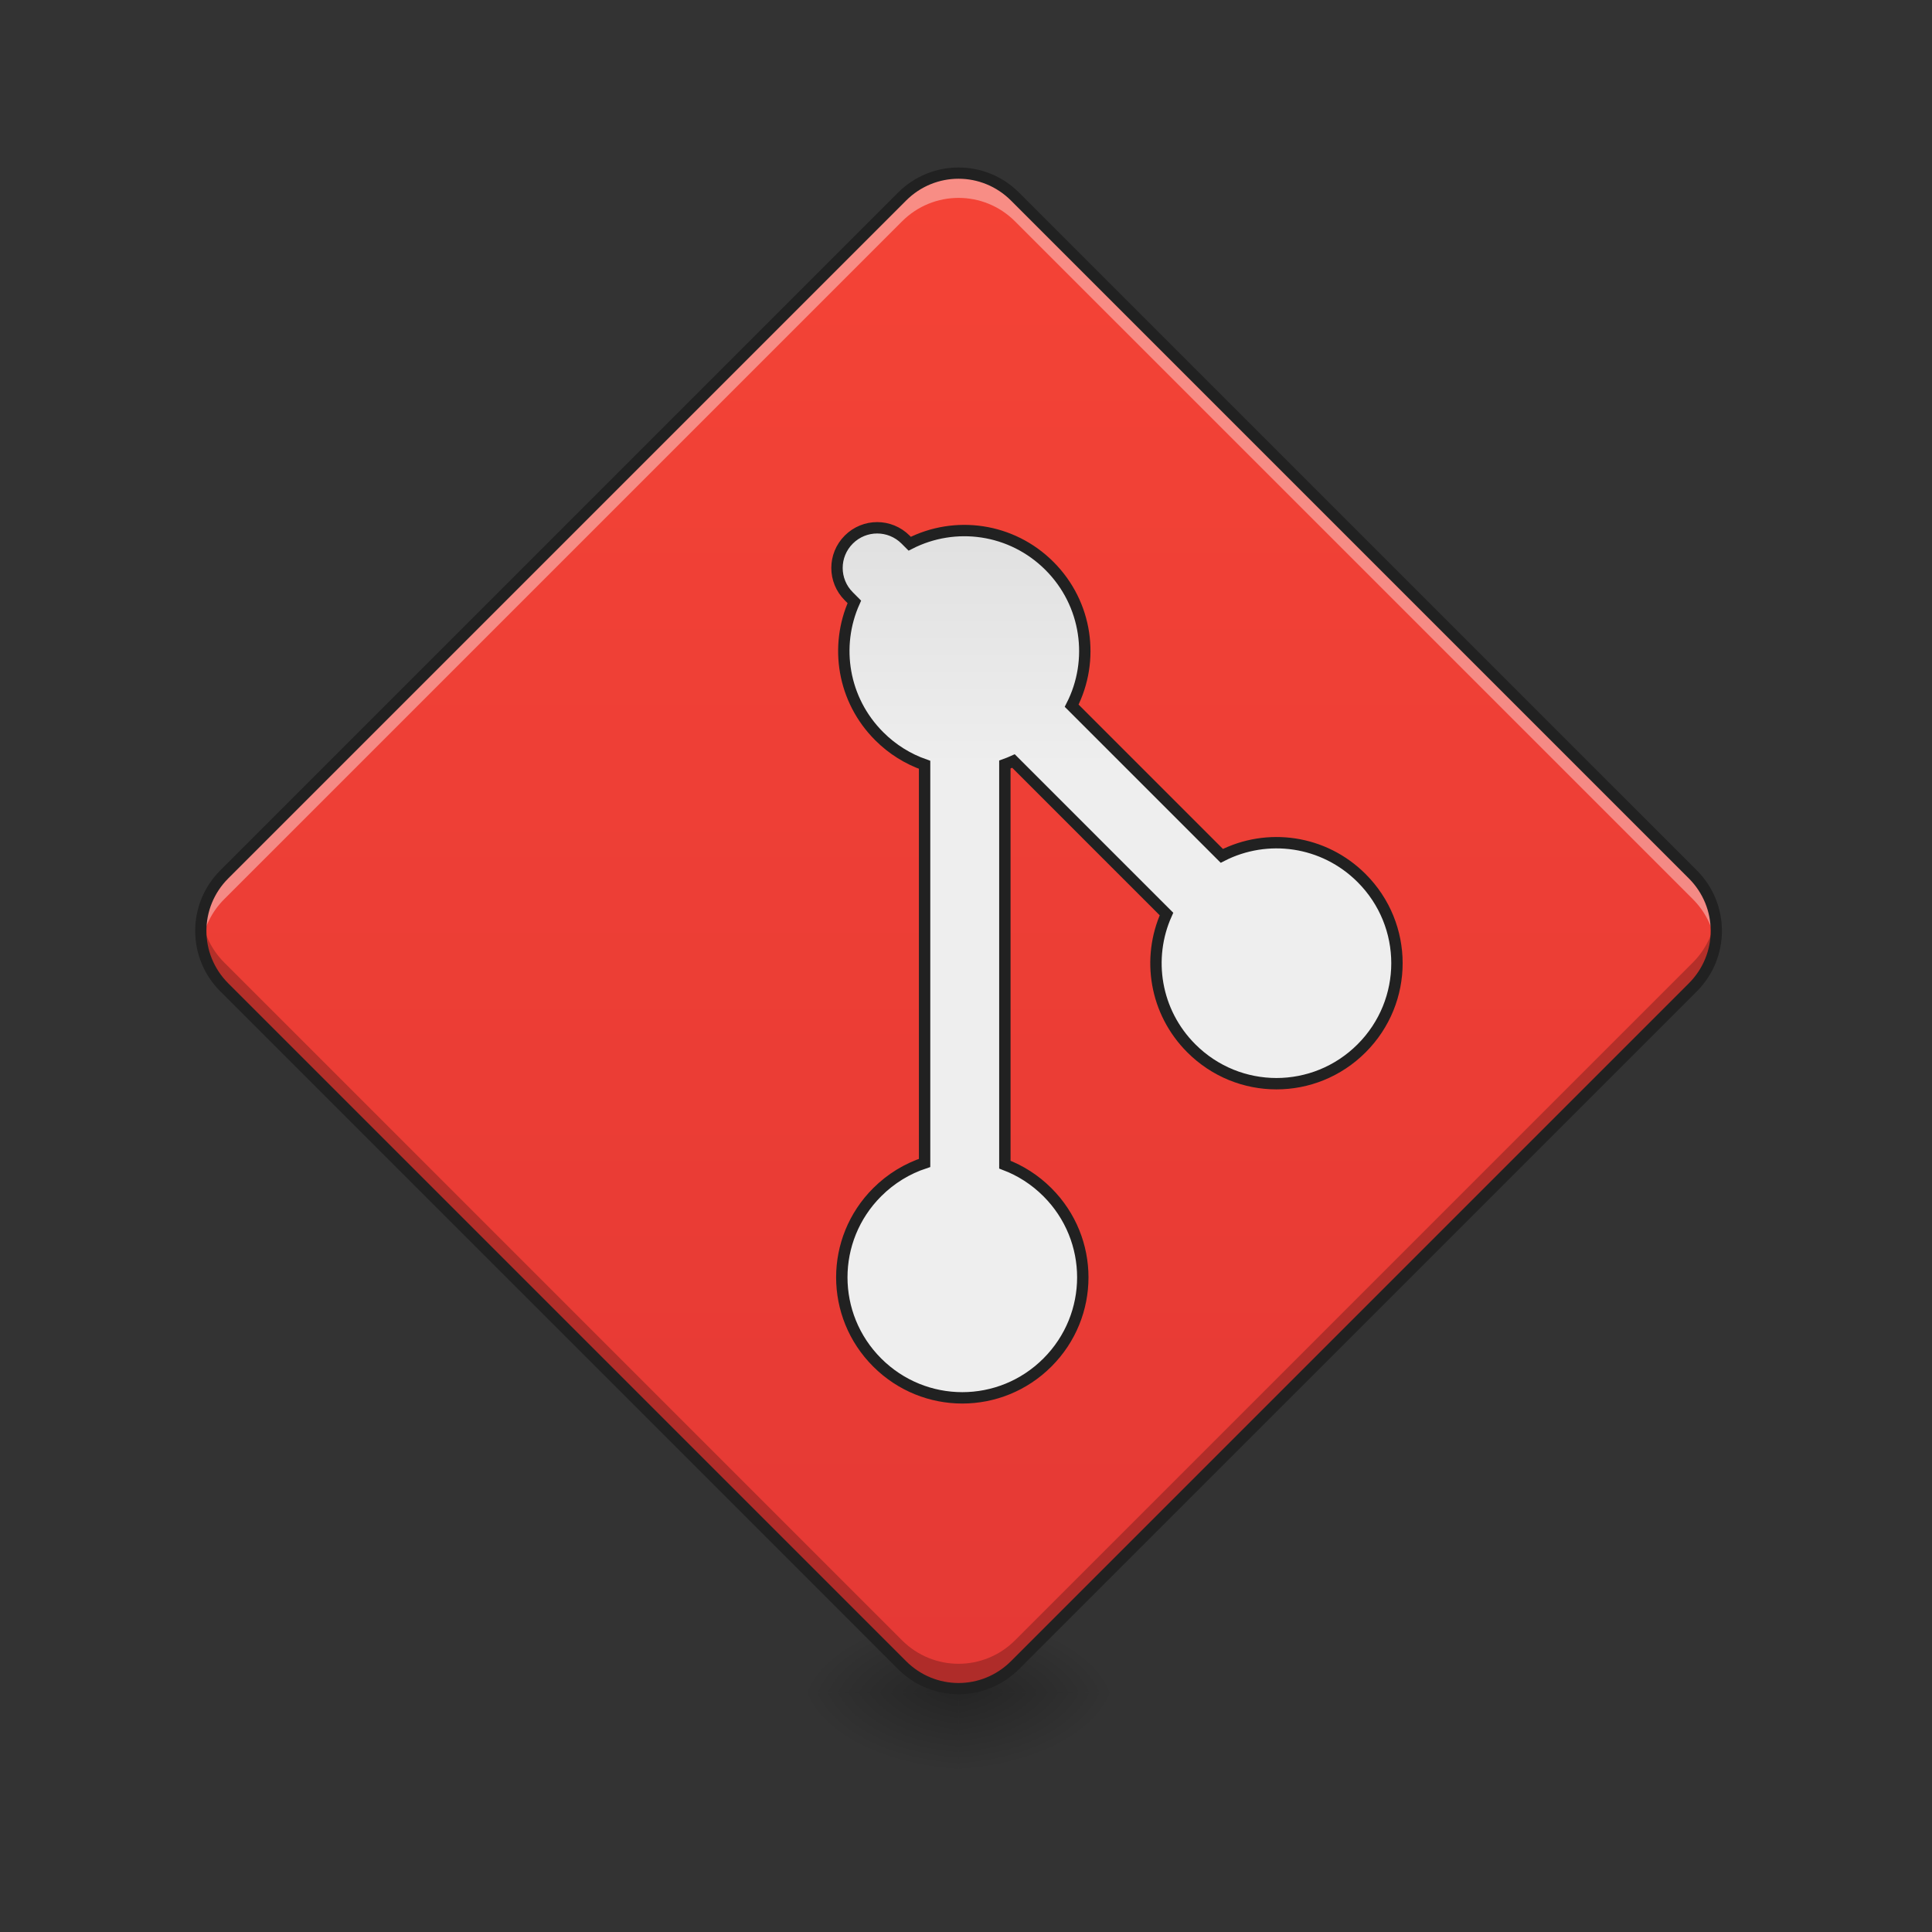 <?xml version="1.0" encoding="UTF-8"?>
<svg xmlns="http://www.w3.org/2000/svg" xmlns:xlink="http://www.w3.org/1999/xlink" width="256pt" height="256pt" viewBox="0 0 256 256" version="1.1">
<rect x="0" y="0" width="256" height="256" fill="#333333" stroke="none"/>
<defs>
<radialGradient id="radial0" gradientUnits="userSpaceOnUse" cx="450.909" cy="189.579" fx="450.909" fy="189.579" r="21.167" gradientTransform="matrix(0,-0.625,-1.125,-0,337.663,508.763)">
<stop offset="0" style="stop-color:rgb(0%,0%,0%);stop-opacity:0.314;"/>
<stop offset="0.222" style="stop-color:rgb(0%,0%,0%);stop-opacity:0.275;"/>
<stop offset="1" style="stop-color:rgb(0%,0%,0%);stop-opacity:0;"/>
</radialGradient>
<radialGradient id="radial1" gradientUnits="userSpaceOnUse" cx="450.909" cy="189.579" fx="450.909" fy="189.579" r="21.167" gradientTransform="matrix(-0,0.625,1.125,0,-83.638,-60.22)">
<stop offset="0" style="stop-color:rgb(0%,0%,0%);stop-opacity:0.314;"/>
<stop offset="0.222" style="stop-color:rgb(0%,0%,0%);stop-opacity:0.275;"/>
<stop offset="1" style="stop-color:rgb(0%,0%,0%);stop-opacity:0;"/>
</radialGradient>
<radialGradient id="radial2" gradientUnits="userSpaceOnUse" cx="450.909" cy="189.579" fx="450.909" fy="189.579" r="21.167" gradientTransform="matrix(-0,-0.625,1.125,-0,-83.638,508.763)">
<stop offset="0" style="stop-color:rgb(0%,0%,0%);stop-opacity:0.314;"/>
<stop offset="0.222" style="stop-color:rgb(0%,0%,0%);stop-opacity:0.275;"/>
<stop offset="1" style="stop-color:rgb(0%,0%,0%);stop-opacity:0;"/>
</radialGradient>
<radialGradient id="radial3" gradientUnits="userSpaceOnUse" cx="450.909" cy="189.579" fx="450.909" fy="189.579" r="21.167" gradientTransform="matrix(0,0.625,-1.125,0,337.663,-60.22)">
<stop offset="0" style="stop-color:rgb(0%,0%,0%);stop-opacity:0.314;"/>
<stop offset="0.222" style="stop-color:rgb(0%,0%,0%);stop-opacity:0.275;"/>
<stop offset="1" style="stop-color:rgb(0%,0%,0%);stop-opacity:0;"/>
</radialGradient>
<linearGradient id="linear0" gradientUnits="userSpaceOnUse" x1="111.281" y1="164.553" x2="395.656" y2="-119.822" gradientTransform="matrix(0.354,-0.354,0.354,0.354,29.481,205.435)">
<stop offset="0" style="stop-color:rgb(89.804%,22.353%,20.784%);stop-opacity:1;"/>
<stop offset="1" style="stop-color:rgb(95.686%,26.275%,21.176%);stop-opacity:1;"/>
</linearGradient>
<linearGradient id="linear1" gradientUnits="userSpaceOnUse" x1="273.571" y1="10.654" x2="228.67" y2="55.555" gradientTransform="matrix(0,-3.78,3.78,0,2457.48,1732.275)">
<stop offset="0" style="stop-color:rgb(87.843%,87.843%,87.843%);stop-opacity:1;"/>
<stop offset="1" style="stop-color:rgb(93.333%,93.333%,93.333%);stop-opacity:1;"/>
</linearGradient>
</defs>
<g id="surface1">
<path style=" stroke:none;fill-rule:nonzero;fill:url(#radial0);" d="M 127.012 224.27 L 148.18 224.27 L 148.18 213.688 L 127.012 213.688 Z M 127.012 224.27 "/>
<path style=" stroke:none;fill-rule:nonzero;fill:url(#radial1);" d="M 127.012 224.27 L 105.844 224.27 L 105.844 234.855 L 127.012 234.855 Z M 127.012 224.27 "/>
<path style=" stroke:none;fill-rule:nonzero;fill:url(#radial2);" d="M 127.012 224.27 L 105.844 224.27 L 105.844 213.688 L 127.012 213.688 Z M 127.012 224.27 "/>
<path style=" stroke:none;fill-rule:nonzero;fill:url(#radial3);" d="M 127.012 224.27 L 148.18 224.27 L 148.18 234.855 L 127.012 234.855 Z M 127.012 224.27 "/>
<path style=" stroke:none;fill-rule:nonzero;fill:url(#linear0);" d="M 29.715 115.859 L 119.527 26.047 C 123.66 21.914 130.363 21.914 134.496 26.047 L 224.309 115.859 C 228.441 119.992 228.441 126.695 224.309 130.828 L 134.496 220.641 C 130.363 224.773 123.66 224.773 119.527 220.641 L 29.715 130.828 C 25.582 126.695 25.582 119.992 29.715 115.859 Z M 29.715 115.859 "/>
<path style="fill-rule:nonzero;fill:url(#linear1);stroke-width:11.339;stroke-linecap:round;stroke-linejoin:miter;stroke:rgb(12.941%,12.941%,12.941%);stroke-opacity:1;stroke-miterlimit:4;" d="M 2599.997 652.269 C 2546.509 652.269 2501.415 686.925 2485.84 735.11 L 2479.995 735.11 C 2457.844 735.131 2440.015 752.96 2439.994 775.111 C 2439.994 797.282 2457.844 815.132 2479.995 815.111 L 2487.824 815.132 C 2505.006 860.331 2548.639 892.273 2599.997 892.273 C 2618.723 892.294 2636.406 888.014 2652.169 880.436 L 2932.778 1161.045 C 2924.615 1177.267 2920.001 1195.618 2920.001 1215.117 C 2920.001 1281.59 2973.53 1335.119 3040.003 1335.119 C 3106.476 1335.119 3160.005 1281.59 3160.005 1215.117 C 3160.005 1148.644 3106.476 1095.115 3040.003 1095.115 C 3022.341 1095.115 3005.619 1098.894 2990.566 1105.679 L 2708.537 823.65 C 2709.852 820.873 2711.084 818.013 2712.169 815.132 L 2927.83 815.132 C 2944.991 860.31 2988.645 892.273 3040.003 892.273 C 3106.476 892.273 3160.005 838.744 3160.005 772.271 C 3160.005 705.798 3106.476 652.269 3040.003 652.269 C 2986.516 652.269 2941.4 686.946 2925.826 735.131 L 2714.174 735.131 C 2698.599 686.946 2653.484 652.269 2599.997 652.269 Z M 2599.997 652.269 " transform="matrix(0.094,0.094,-0.094,0.094,-44.029,-230.725)"/>
<path style=" stroke:none;fill-rule:nonzero;fill:rgb(100%,100%,100%);fill-opacity:0.392;" d="M 127.012 22.938 C 124.305 22.938 121.602 23.977 119.527 26.047 L 29.715 115.859 C 27.223 118.352 26.23 121.762 26.738 124.984 C 27.074 122.848 28.062 120.793 29.715 119.141 L 119.527 29.332 C 123.676 25.184 130.352 25.184 134.496 29.332 L 224.309 119.141 C 225.961 120.793 226.953 122.848 227.285 124.984 C 227.793 121.762 226.801 118.352 224.309 115.859 L 134.496 26.047 C 132.422 23.977 129.719 22.938 127.012 22.938 Z M 127.012 22.938 "/>
<path style=" stroke:none;fill-rule:nonzero;fill:rgb(0%,0%,0%);fill-opacity:0.235;" d="M 127.012 223.742 C 124.305 223.742 121.602 222.707 119.527 220.633 L 29.715 130.82 C 27.223 128.328 26.23 124.918 26.738 121.695 C 27.074 123.832 28.062 125.887 29.715 127.539 L 119.527 217.352 C 123.676 221.496 130.352 221.496 134.496 217.352 L 224.309 127.539 C 225.961 125.887 226.953 123.832 227.285 121.695 C 227.793 124.918 226.801 128.328 224.309 130.82 L 134.496 220.633 C 132.422 222.707 129.719 223.742 127.012 223.742 Z M 127.012 223.742 "/>
<path style=" stroke:none;fill-rule:nonzero;fill:rgb(12.941%,12.941%,12.941%);fill-opacity:1;" d="M 29.188 115.328 C 24.754 119.762 24.758 126.93 29.188 131.359 L 118.996 221.168 C 123.43 225.602 130.598 225.602 135.027 221.168 L 224.84 131.359 C 229.27 126.93 229.27 119.762 224.84 115.328 L 135.027 25.52 C 130.598 21.086 123.43 21.086 118.996 25.52 Z M 30.246 116.391 L 120.059 26.578 C 123.918 22.719 130.105 22.719 133.965 26.578 L 223.777 116.391 C 227.641 120.254 227.641 126.438 223.777 130.297 L 133.965 220.109 C 130.105 223.973 123.922 223.973 120.059 220.109 L 30.246 130.297 C 26.387 126.438 26.387 120.25 30.246 116.391 Z M 30.246 116.391 "/>
</g>
</svg>
